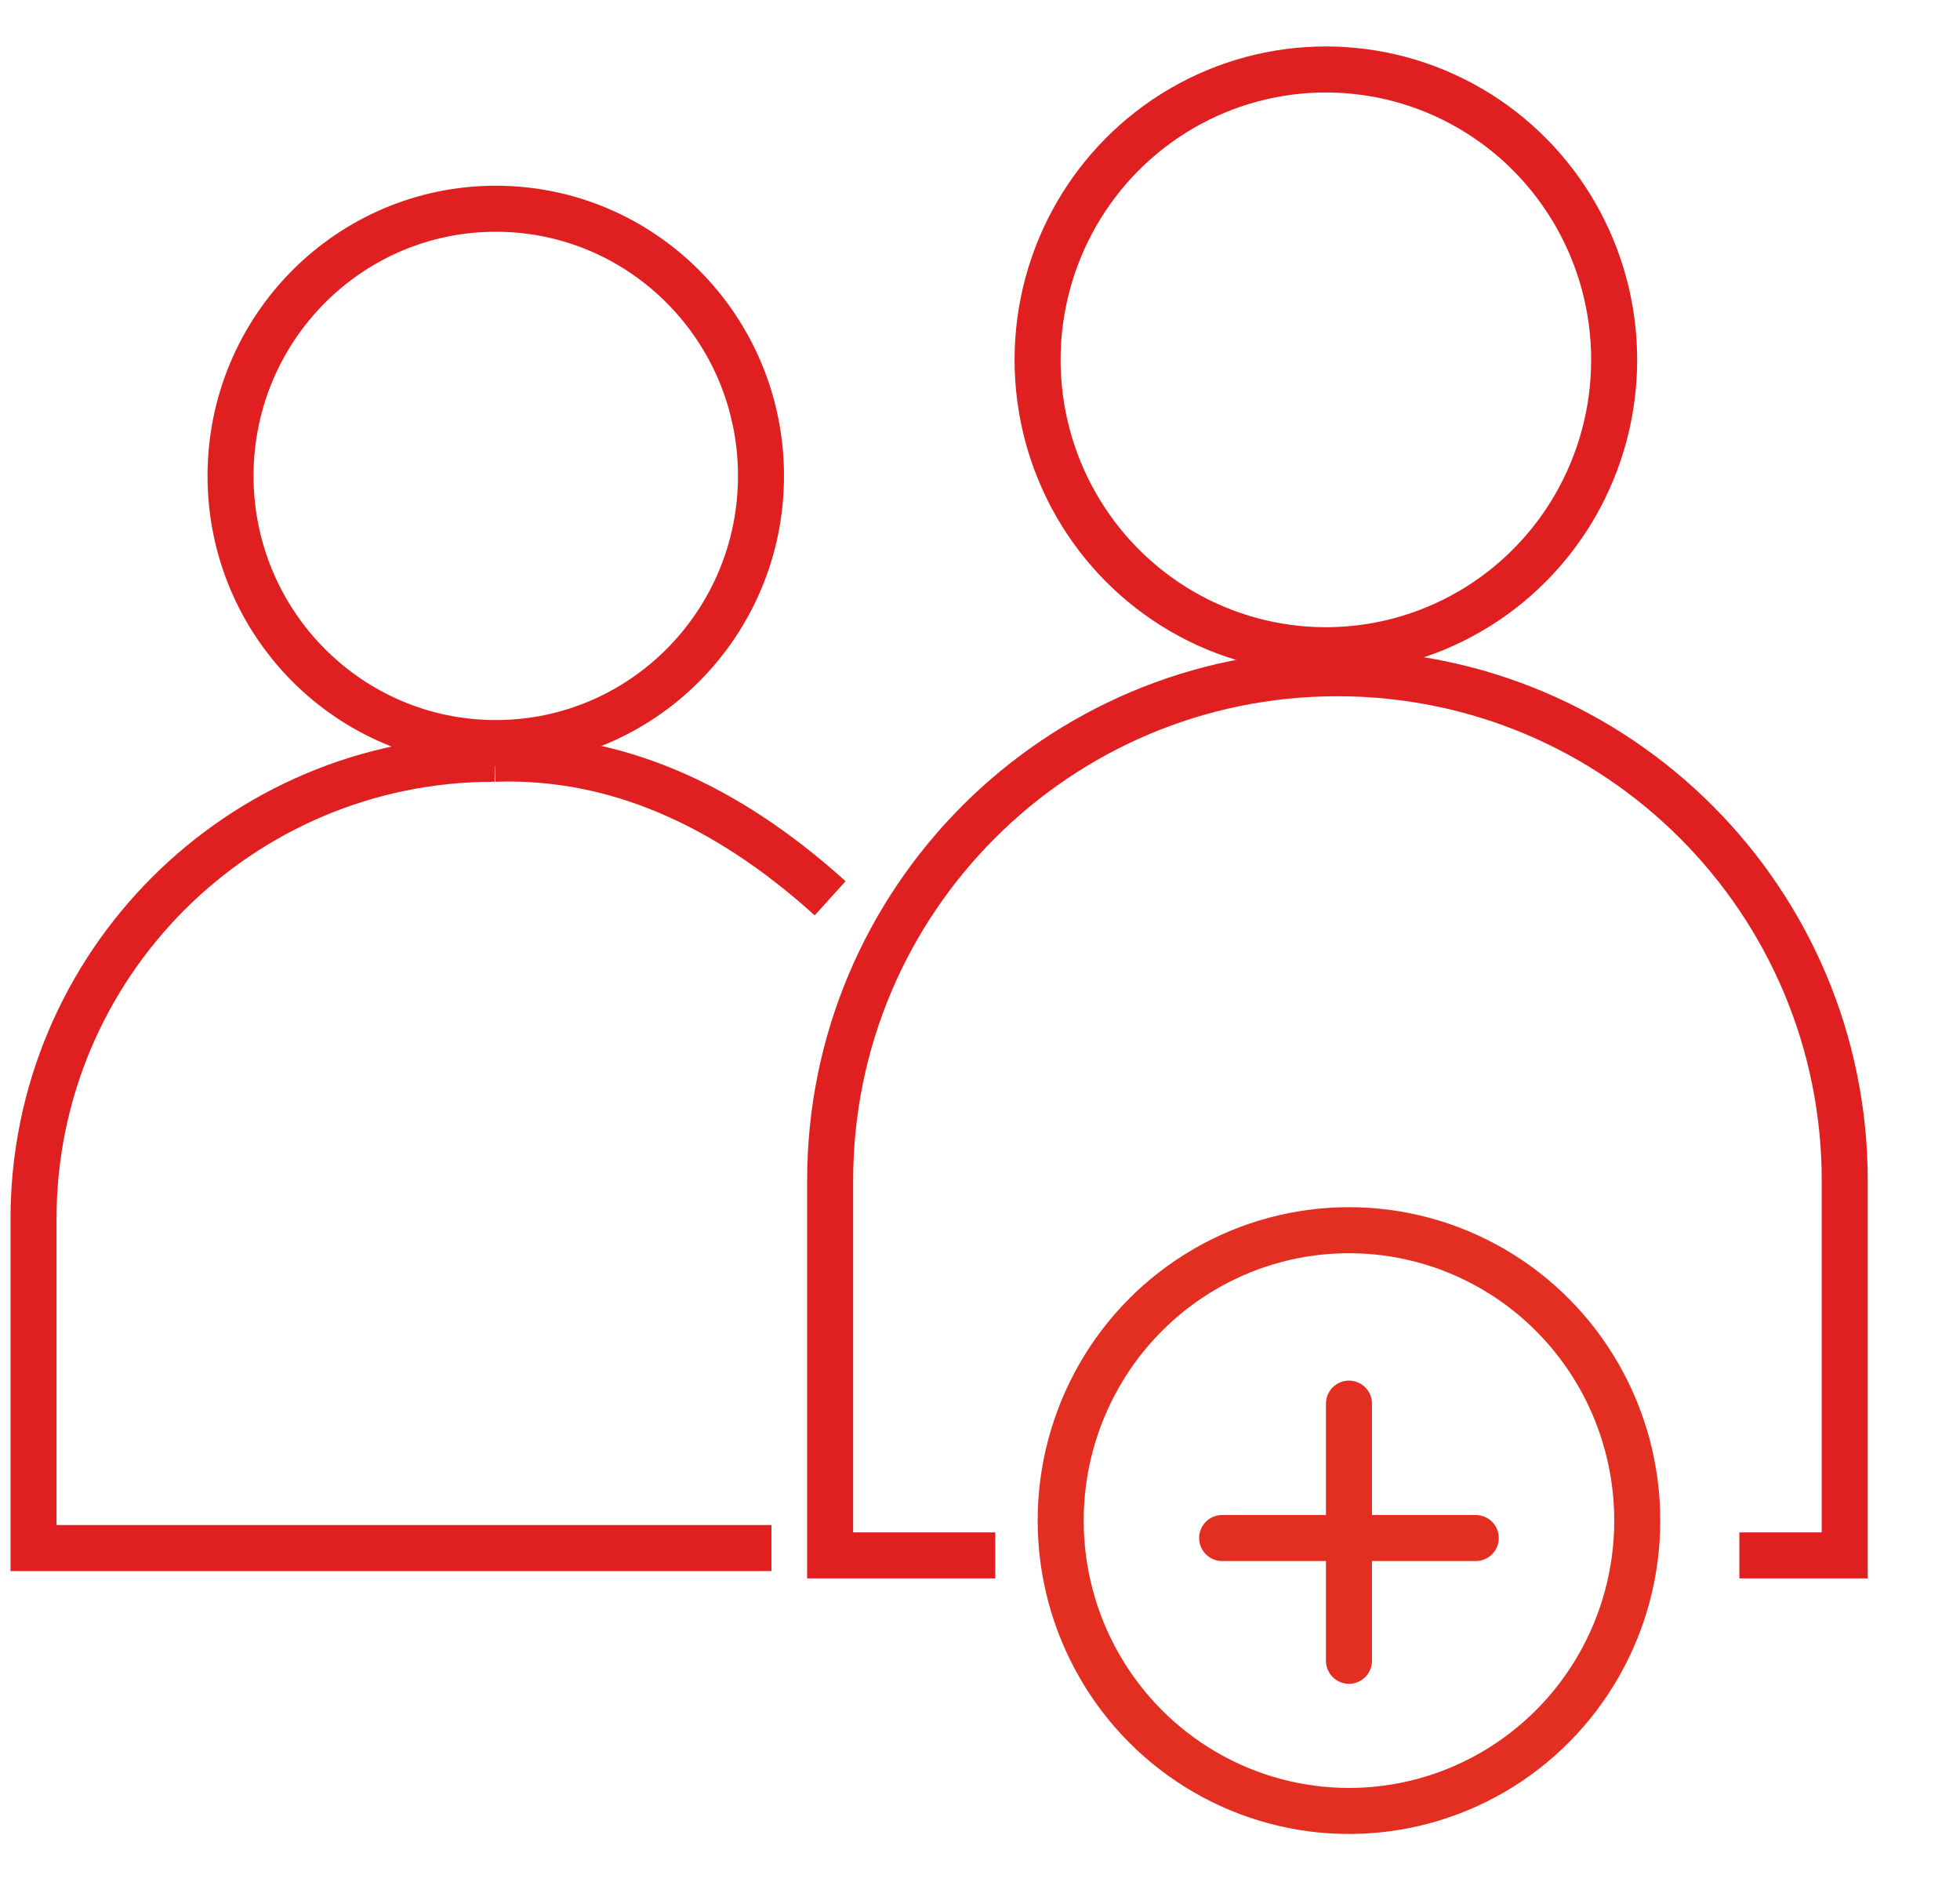 <svg xmlns="http://www.w3.org/2000/svg" width="69" height="67" viewBox="0 0 69 67">
    <g fill="none" fill-rule="evenodd" stroke-width="1.62">
        <ellipse cx="46.676" cy="12.665" stroke="#E02020" rx="10.149" ry="10.22"/>
        <path stroke="#E02020" d="M35.038 54.744h-5.814v-13.19c0-9.863 7.995-17.859 17.858-17.859 9.864 0 17.86 7.996 17.86 17.859v13.19h0-3.709"/>
        <g stroke="#E22F22" transform="translate(36.53 42.488)">
            <ellipse cx="10.959" cy="11.03" rx="10.149" ry="10.22"/>
            <g stroke-linecap="round">
                <path d="M4.465.377L4.465 9.428M0 5.107L8.929 5.107" transform="translate(6.494 6.537)"/>
            </g>
        </g>
        <path stroke="#E02020" d="M27.158 54.485H1.18v-11.58c0-8.947 7.253-16.2 16.2-16.2h.035"/>
        <ellipse cx="17.453" cy="16.75" stroke="#E02020" rx="9.337" ry="9.403"/>
        <path stroke="#E02020" d="M17.416 26.705l.092-.003c4.061-.112 7.966 1.526 11.716 4.914"/>
    </g>
</svg>
